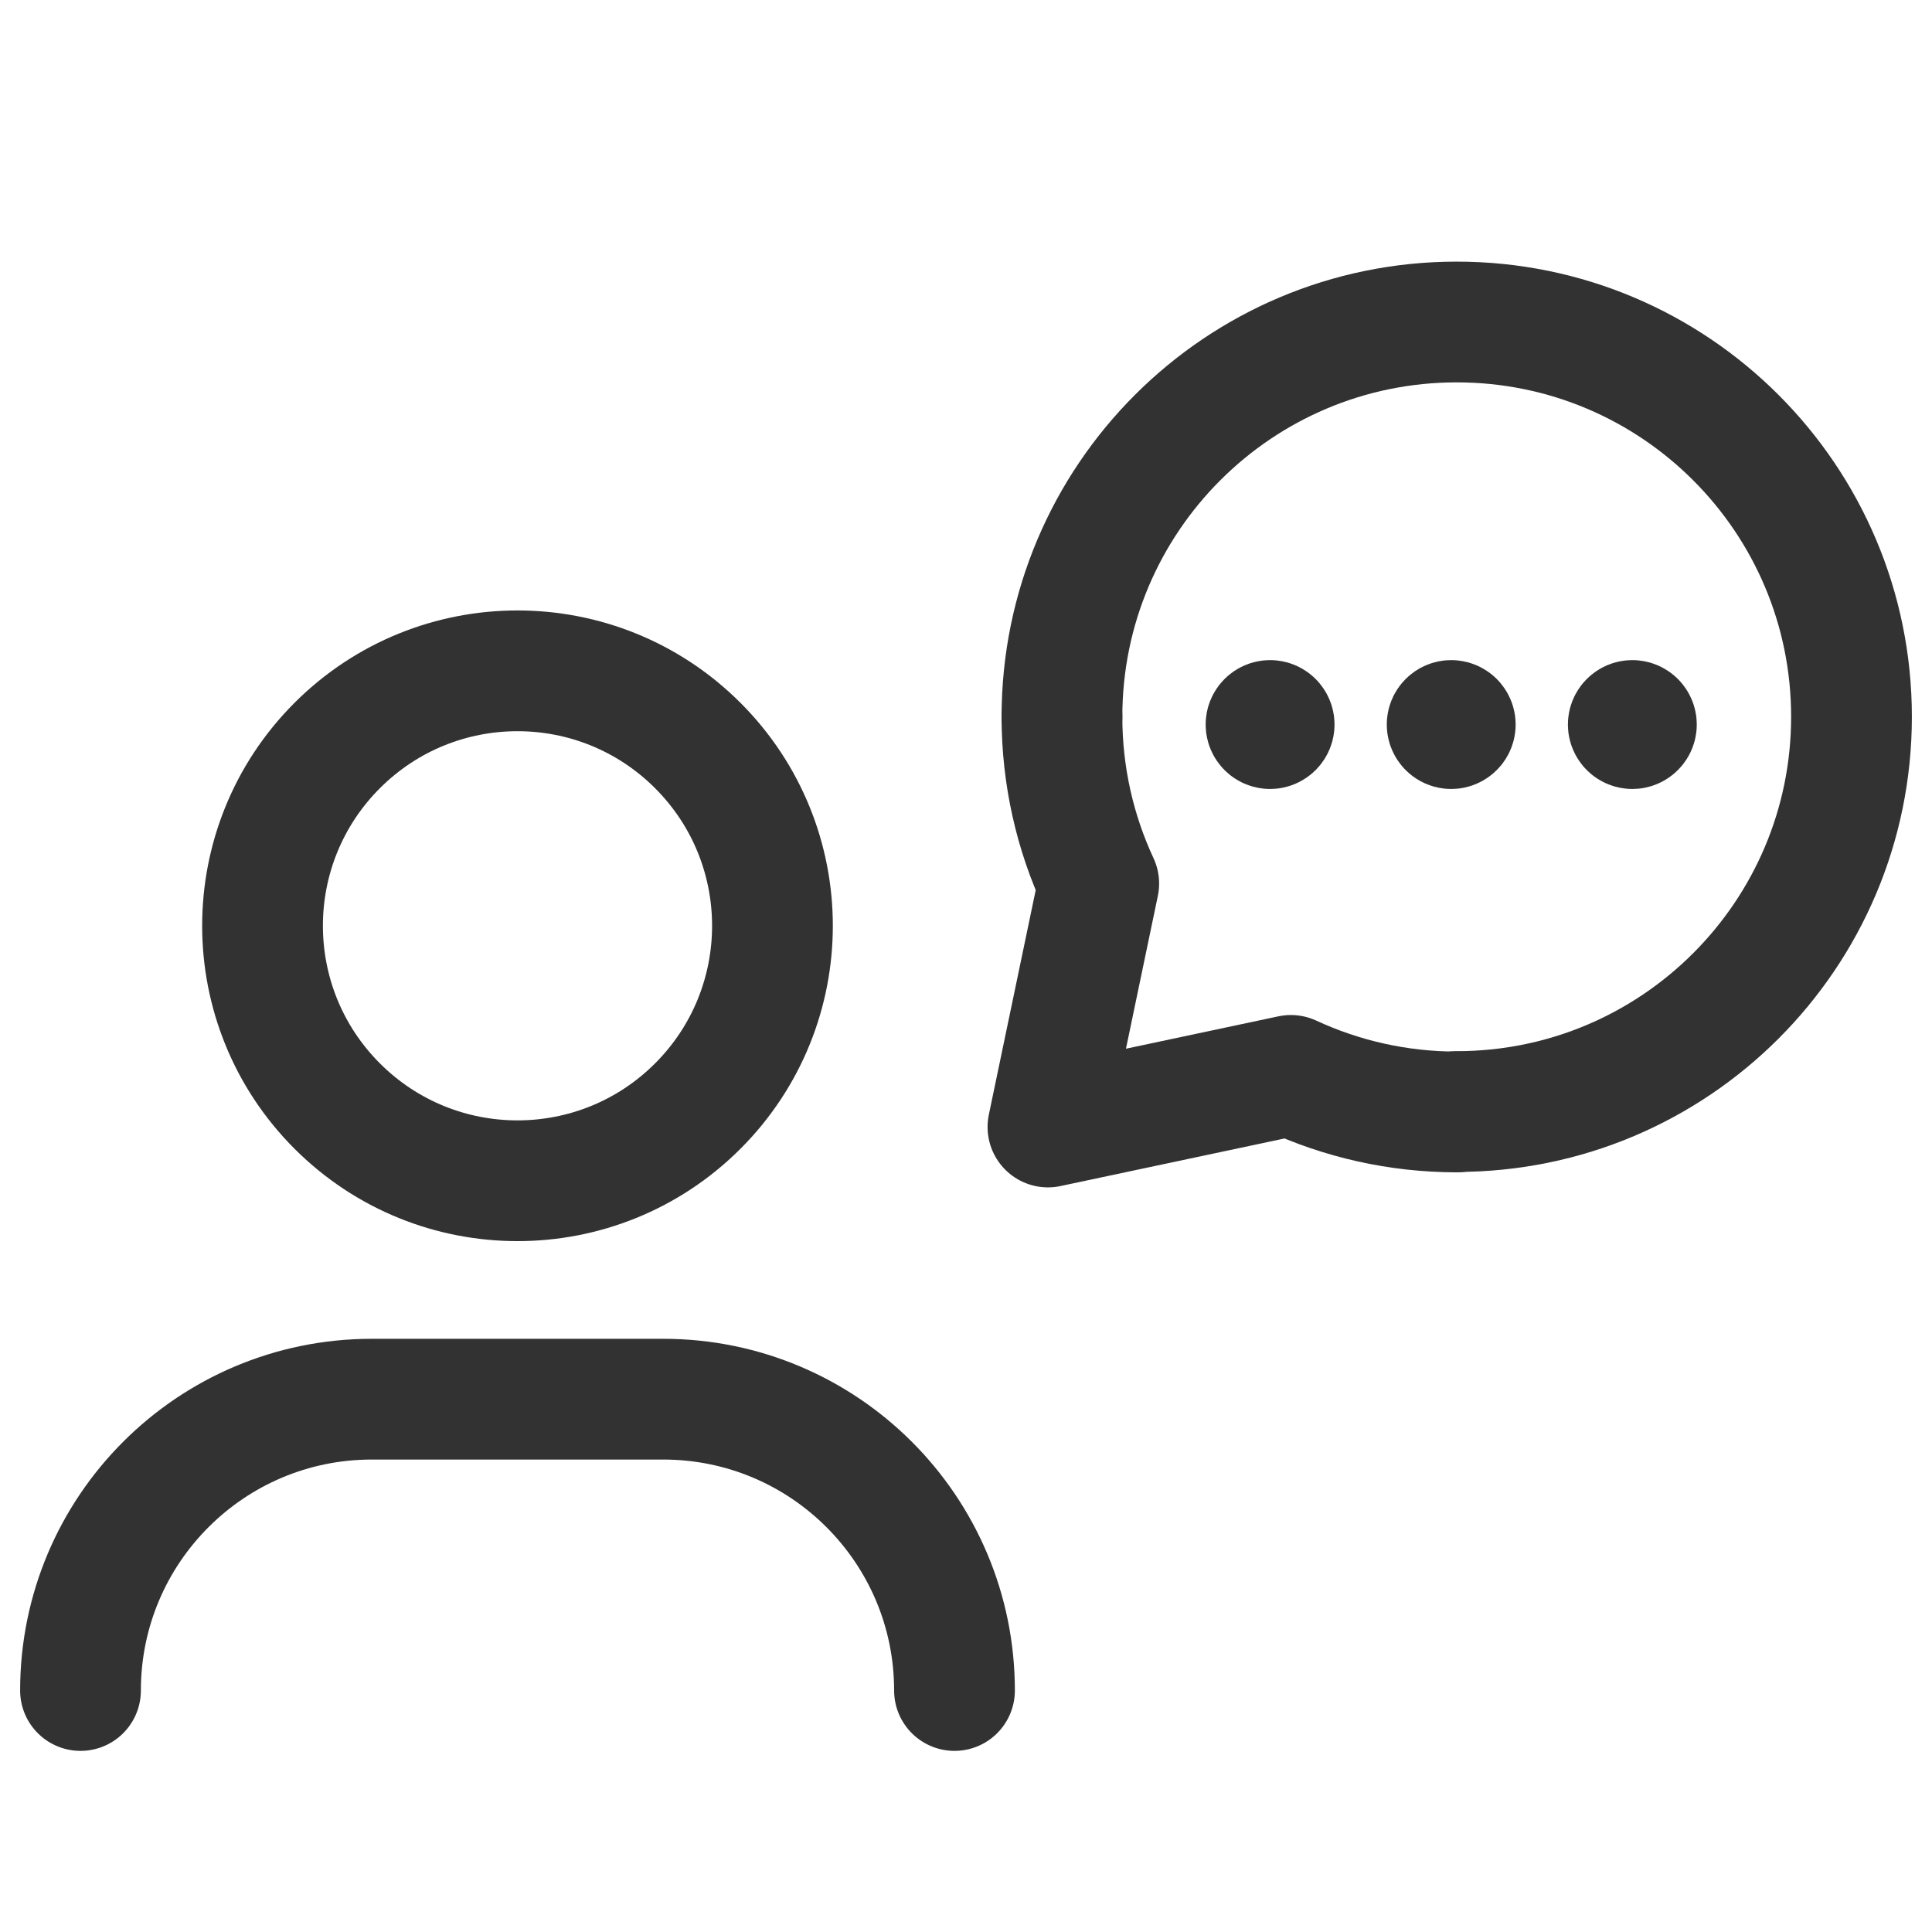 <?xml version="1.0" encoding="UTF-8"?>
<svg version="1.1" viewBox="0 0 24 24" xmlns="http://www.w3.org/2000/svg" xmlns:xlink="http://www.w3.org/1999/xlink"><!--Generated by IJSVG (https://github.com/iconjar/IJSVG)--><g stroke-linecap="round" stroke-width="1.5" stroke="#323232" fill="none" stroke-linejoin="round">
<path d="M1,21v0c0,-1.999 1.62,-3.619 3.619,-3.619h3.619c1.999,0 3.619,1.62 3.619,3.619v0"></path>
<path d="M8.668,9.261c1.237,1.237 1.237,3.242 0,4.479c-1.237,1.237 -3.242,1.237 -4.479,0c-1.237,-1.237 -1.237,-3.242 -8.88178e-16,-4.479c1.237,-1.237 3.242,-1.237 4.479,0"></path>
<path d="M18.096,13.808c2.708,0 4.904,-2.196 4.904,-4.904c0,-2.708 -2.195,-4.904 -4.904,-4.904c-2.709,0 -4.904,2.196 -4.904,4.904"></path>
<path d="M18.101,13.813c-0.738,0 -1.437,-0.163 -2.065,-0.454l-3.018,0.641l0.631,-3.024c-0.293,-0.63 -0.457,-1.332 -0.457,-2.072"></path>
<path d="M15.813,8.965c0.02,0.02 0.02,0.051 0,0.071c-0.02,0.02 -0.051,0.02 -0.071,0c-0.02,-0.02 -0.02,-0.051 0,-0.071c0.02,-0.02 0.051,-0.02 0.071,0"></path>
<path d="M18.063,8.965c0.02,0.02 0.02,0.051 0,0.071c-0.02,0.02 -0.051,0.02 -0.071,0c-0.02,-0.02 -0.02,-0.051 0,-0.071c0.02,-0.02 0.051,-0.02 0.071,0"></path>
<path d="M20.313,8.965c0.02,0.02 0.02,0.051 0,0.071c-0.02,0.02 -0.051,0.02 -0.071,0c-0.02,-0.02 -0.02,-0.051 0,-0.071c0.02,-0.02 0.051,-0.02 0.071,0"></path></g>
<path fill="none" d="M0,0h24v24h-24Z"></path></svg>